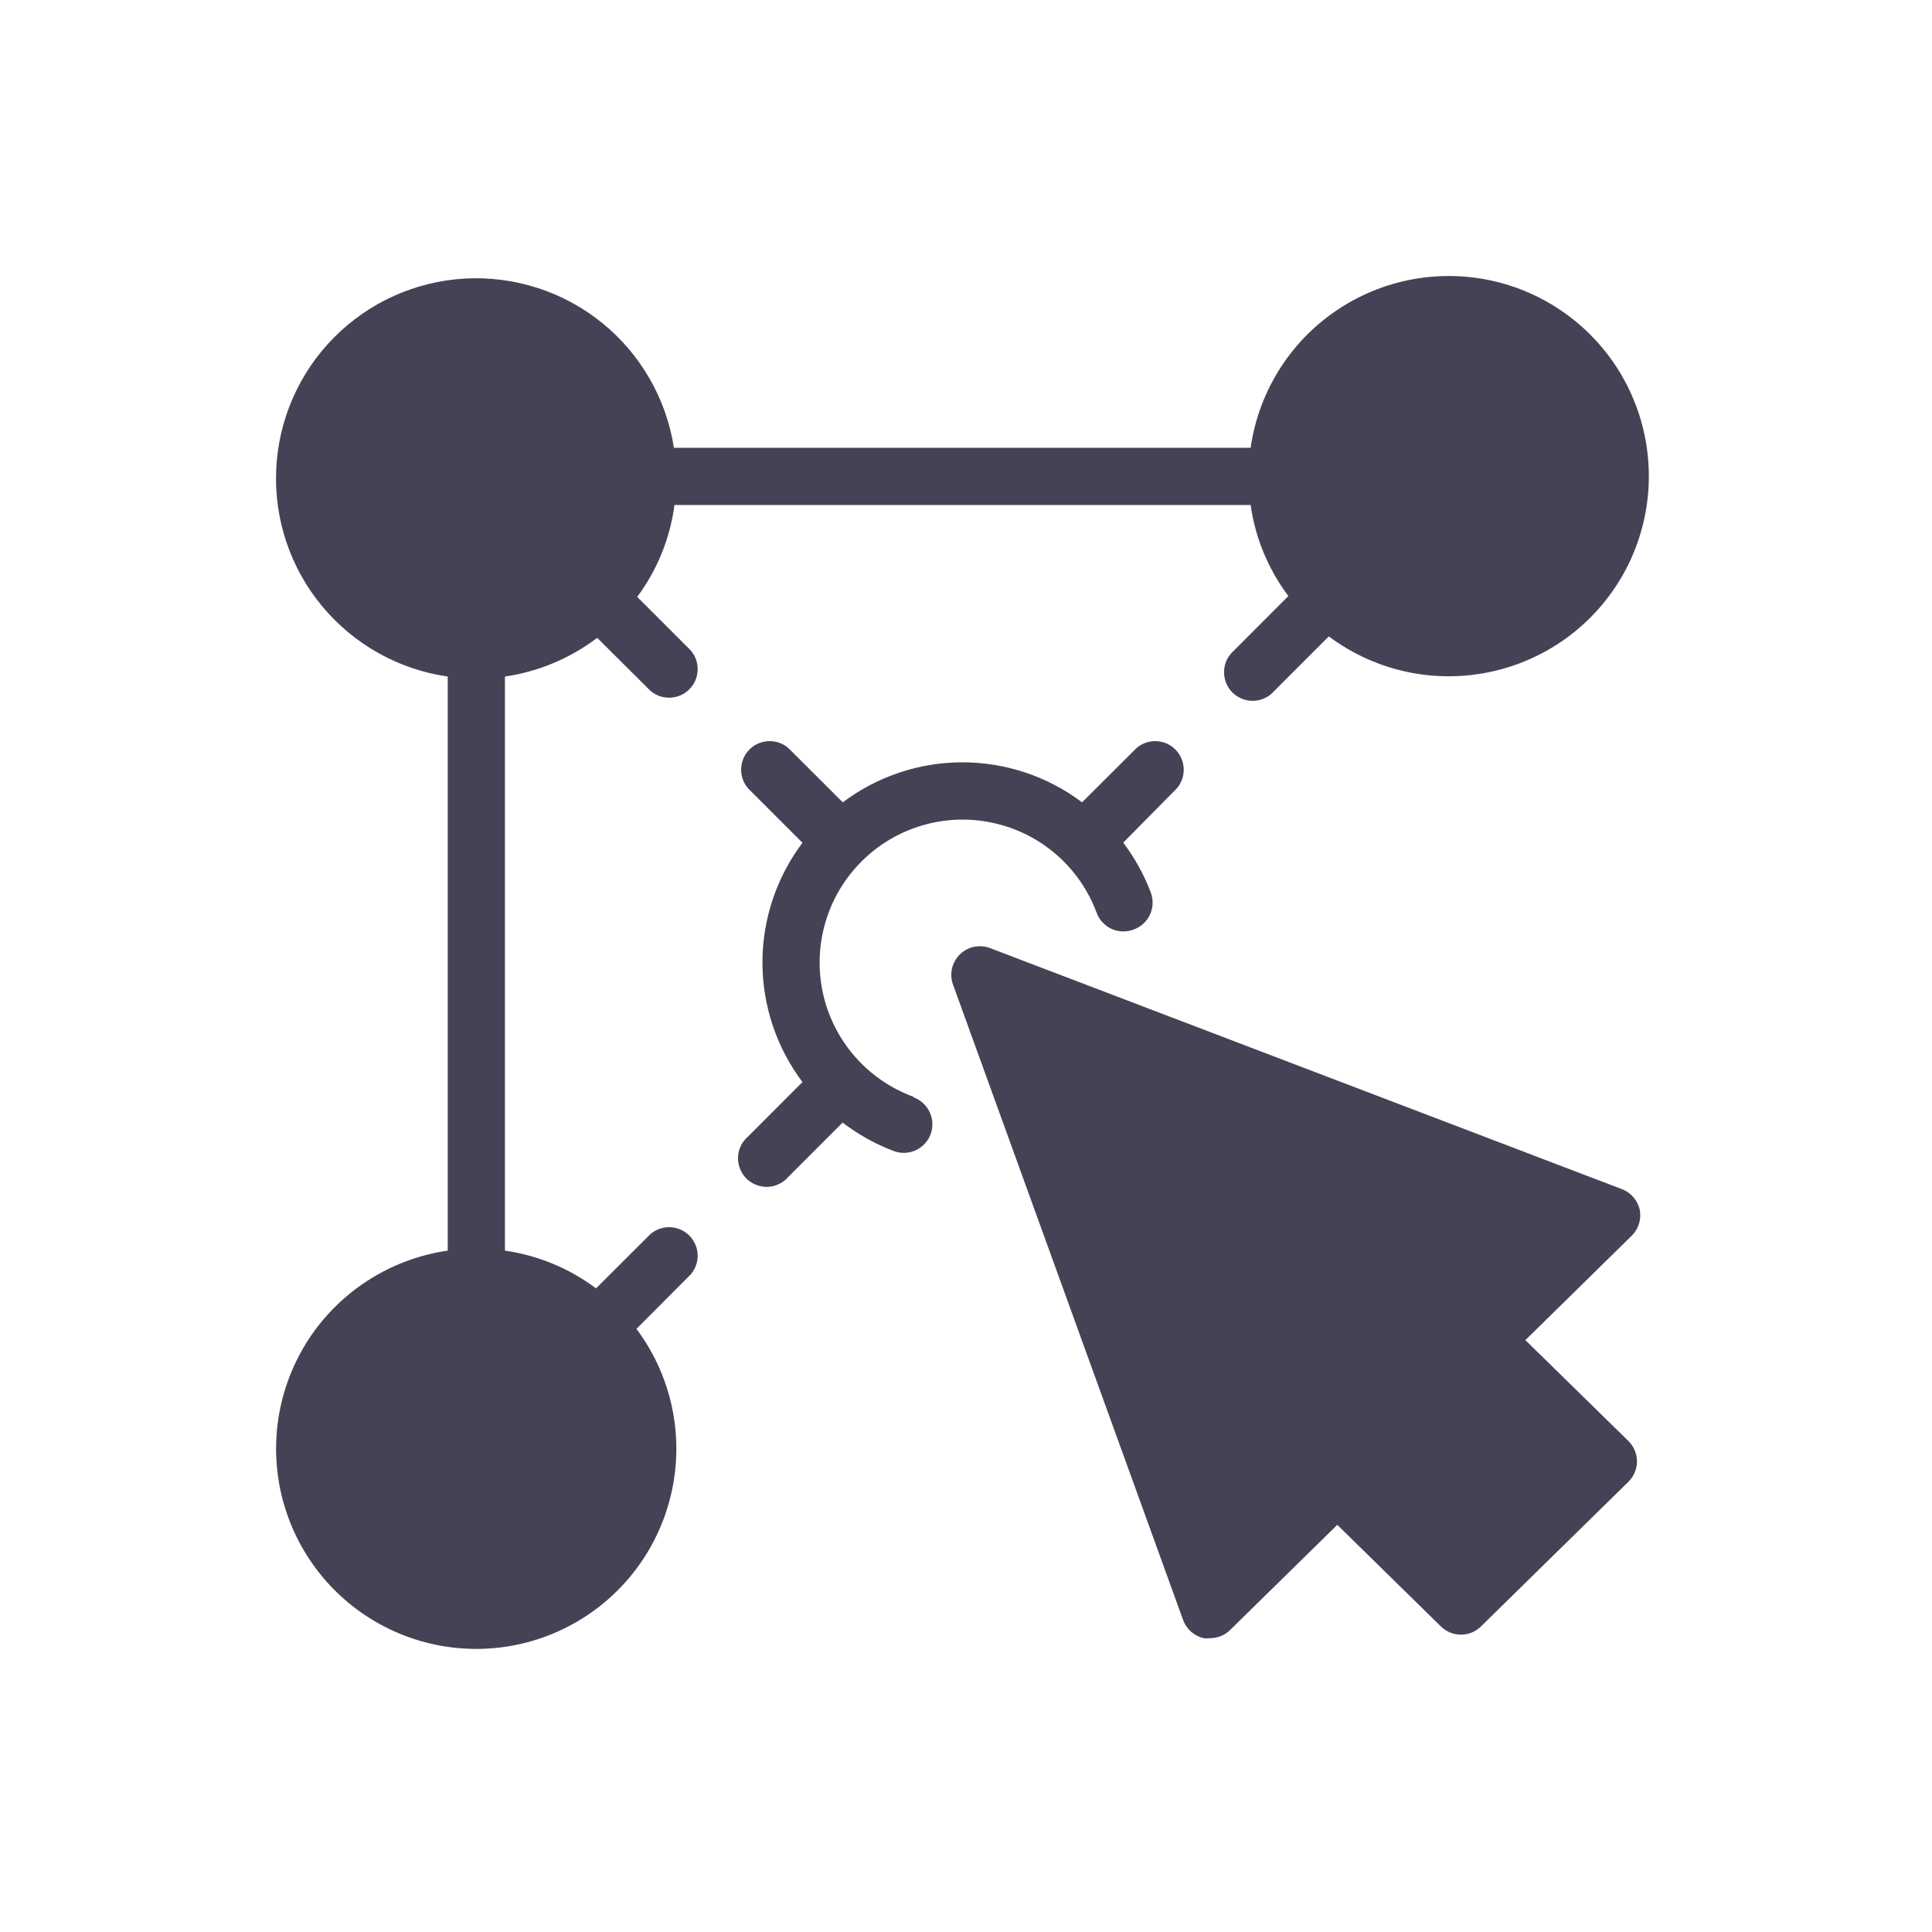 <svg width="28" height="28" viewBox="0 0 28 28" fill="none" xmlns="http://www.w3.org/2000/svg">
<path d="M23.765 17.537C23.736 17.398 23.638 17.285 23.506 17.234L14.35 13.741C14.199 13.683 14.027 13.718 13.911 13.832C13.795 13.946 13.756 14.117 13.812 14.27L17.147 23.479C17.195 23.612 17.308 23.711 17.446 23.742C17.476 23.746 17.507 23.746 17.537 23.742C17.645 23.742 17.749 23.7 17.827 23.624L19.381 22.099L20.883 23.572C21.044 23.73 21.302 23.73 21.463 23.572L23.599 21.476C23.679 21.398 23.724 21.291 23.724 21.179C23.724 21.068 23.679 20.961 23.599 20.883L22.107 19.422L23.649 17.908C23.747 17.811 23.79 17.672 23.765 17.537Z" fill="#464255"/>
<path d="M13.24 15.896C12.576 15.653 12.082 15.09 11.928 14.401C11.775 13.711 11.983 12.991 12.481 12.49C12.978 11.989 13.697 11.776 14.387 11.925C15.078 12.073 15.645 12.563 15.892 13.225C15.93 13.331 16.009 13.416 16.111 13.463C16.214 13.509 16.33 13.511 16.434 13.47C16.649 13.39 16.758 13.152 16.679 12.937C16.581 12.678 16.446 12.434 16.279 12.212L17.056 11.425C17.197 11.261 17.187 11.015 17.034 10.862C16.881 10.709 16.636 10.7 16.472 10.841L15.682 11.628C15.183 11.252 14.574 11.048 13.948 11.048C13.323 11.048 12.714 11.252 12.214 11.628L11.425 10.841C11.261 10.7 11.015 10.709 10.862 10.862C10.709 11.015 10.7 11.261 10.841 11.425L11.63 12.214V12.214C11.254 12.714 11.05 13.323 11.05 13.948C11.05 14.574 11.254 15.183 11.63 15.682L10.841 16.472C10.753 16.547 10.7 16.655 10.696 16.771C10.692 16.886 10.736 16.998 10.817 17.08C10.899 17.161 11.011 17.205 11.126 17.201C11.241 17.196 11.35 17.144 11.425 17.056L12.212 16.269C12.438 16.443 12.689 16.582 12.956 16.683C13.002 16.699 13.05 16.708 13.099 16.708C13.3 16.708 13.472 16.563 13.507 16.365C13.541 16.167 13.429 15.973 13.24 15.904L13.24 15.896Z" fill="#464255"/>
<path d="M7.318 9.805C7.804 9.734 8.264 9.541 8.655 9.244L9.427 10.012C9.592 10.153 9.837 10.143 9.99 9.99C10.143 9.837 10.152 9.592 10.012 9.428L9.235 8.651C9.525 8.26 9.711 7.802 9.775 7.319H18.125C18.193 7.798 18.381 8.251 18.672 8.638L17.884 9.428C17.797 9.503 17.744 9.611 17.74 9.727C17.736 9.842 17.779 9.954 17.861 10.036C17.943 10.117 18.055 10.161 18.17 10.157C18.285 10.152 18.394 10.1 18.469 10.012L19.258 9.223C19.941 9.734 20.815 9.919 21.647 9.727C22.479 9.536 23.184 8.988 23.575 8.229C23.965 7.47 24.002 6.578 23.675 5.789C23.349 5.001 22.691 4.397 21.878 4.137C21.065 3.878 20.179 3.99 19.456 4.443C18.732 4.896 18.246 5.645 18.125 6.49H9.767C9.657 5.779 9.286 5.134 8.727 4.68C8.168 4.227 7.46 3.998 6.741 4.037C6.022 4.077 5.344 4.382 4.838 4.894C4.332 5.406 4.034 6.088 4.003 6.807C3.971 7.526 4.208 8.231 4.668 8.785C5.128 9.339 5.777 9.703 6.489 9.805V18.125C5.645 18.247 4.896 18.734 4.443 19.457C3.991 20.18 3.879 21.066 4.139 21.879C4.399 22.692 5.003 23.349 5.791 23.676C6.58 24.003 7.472 23.966 8.23 23.575C8.989 23.184 9.537 22.479 9.728 21.647C9.92 20.816 9.735 19.942 9.224 19.259L10.011 18.469C10.152 18.305 10.143 18.06 9.99 17.907C9.837 17.754 9.592 17.744 9.427 17.885L8.638 18.672C8.251 18.382 7.797 18.194 7.318 18.125L7.318 9.805Z" fill="#464255"/>
</svg>
